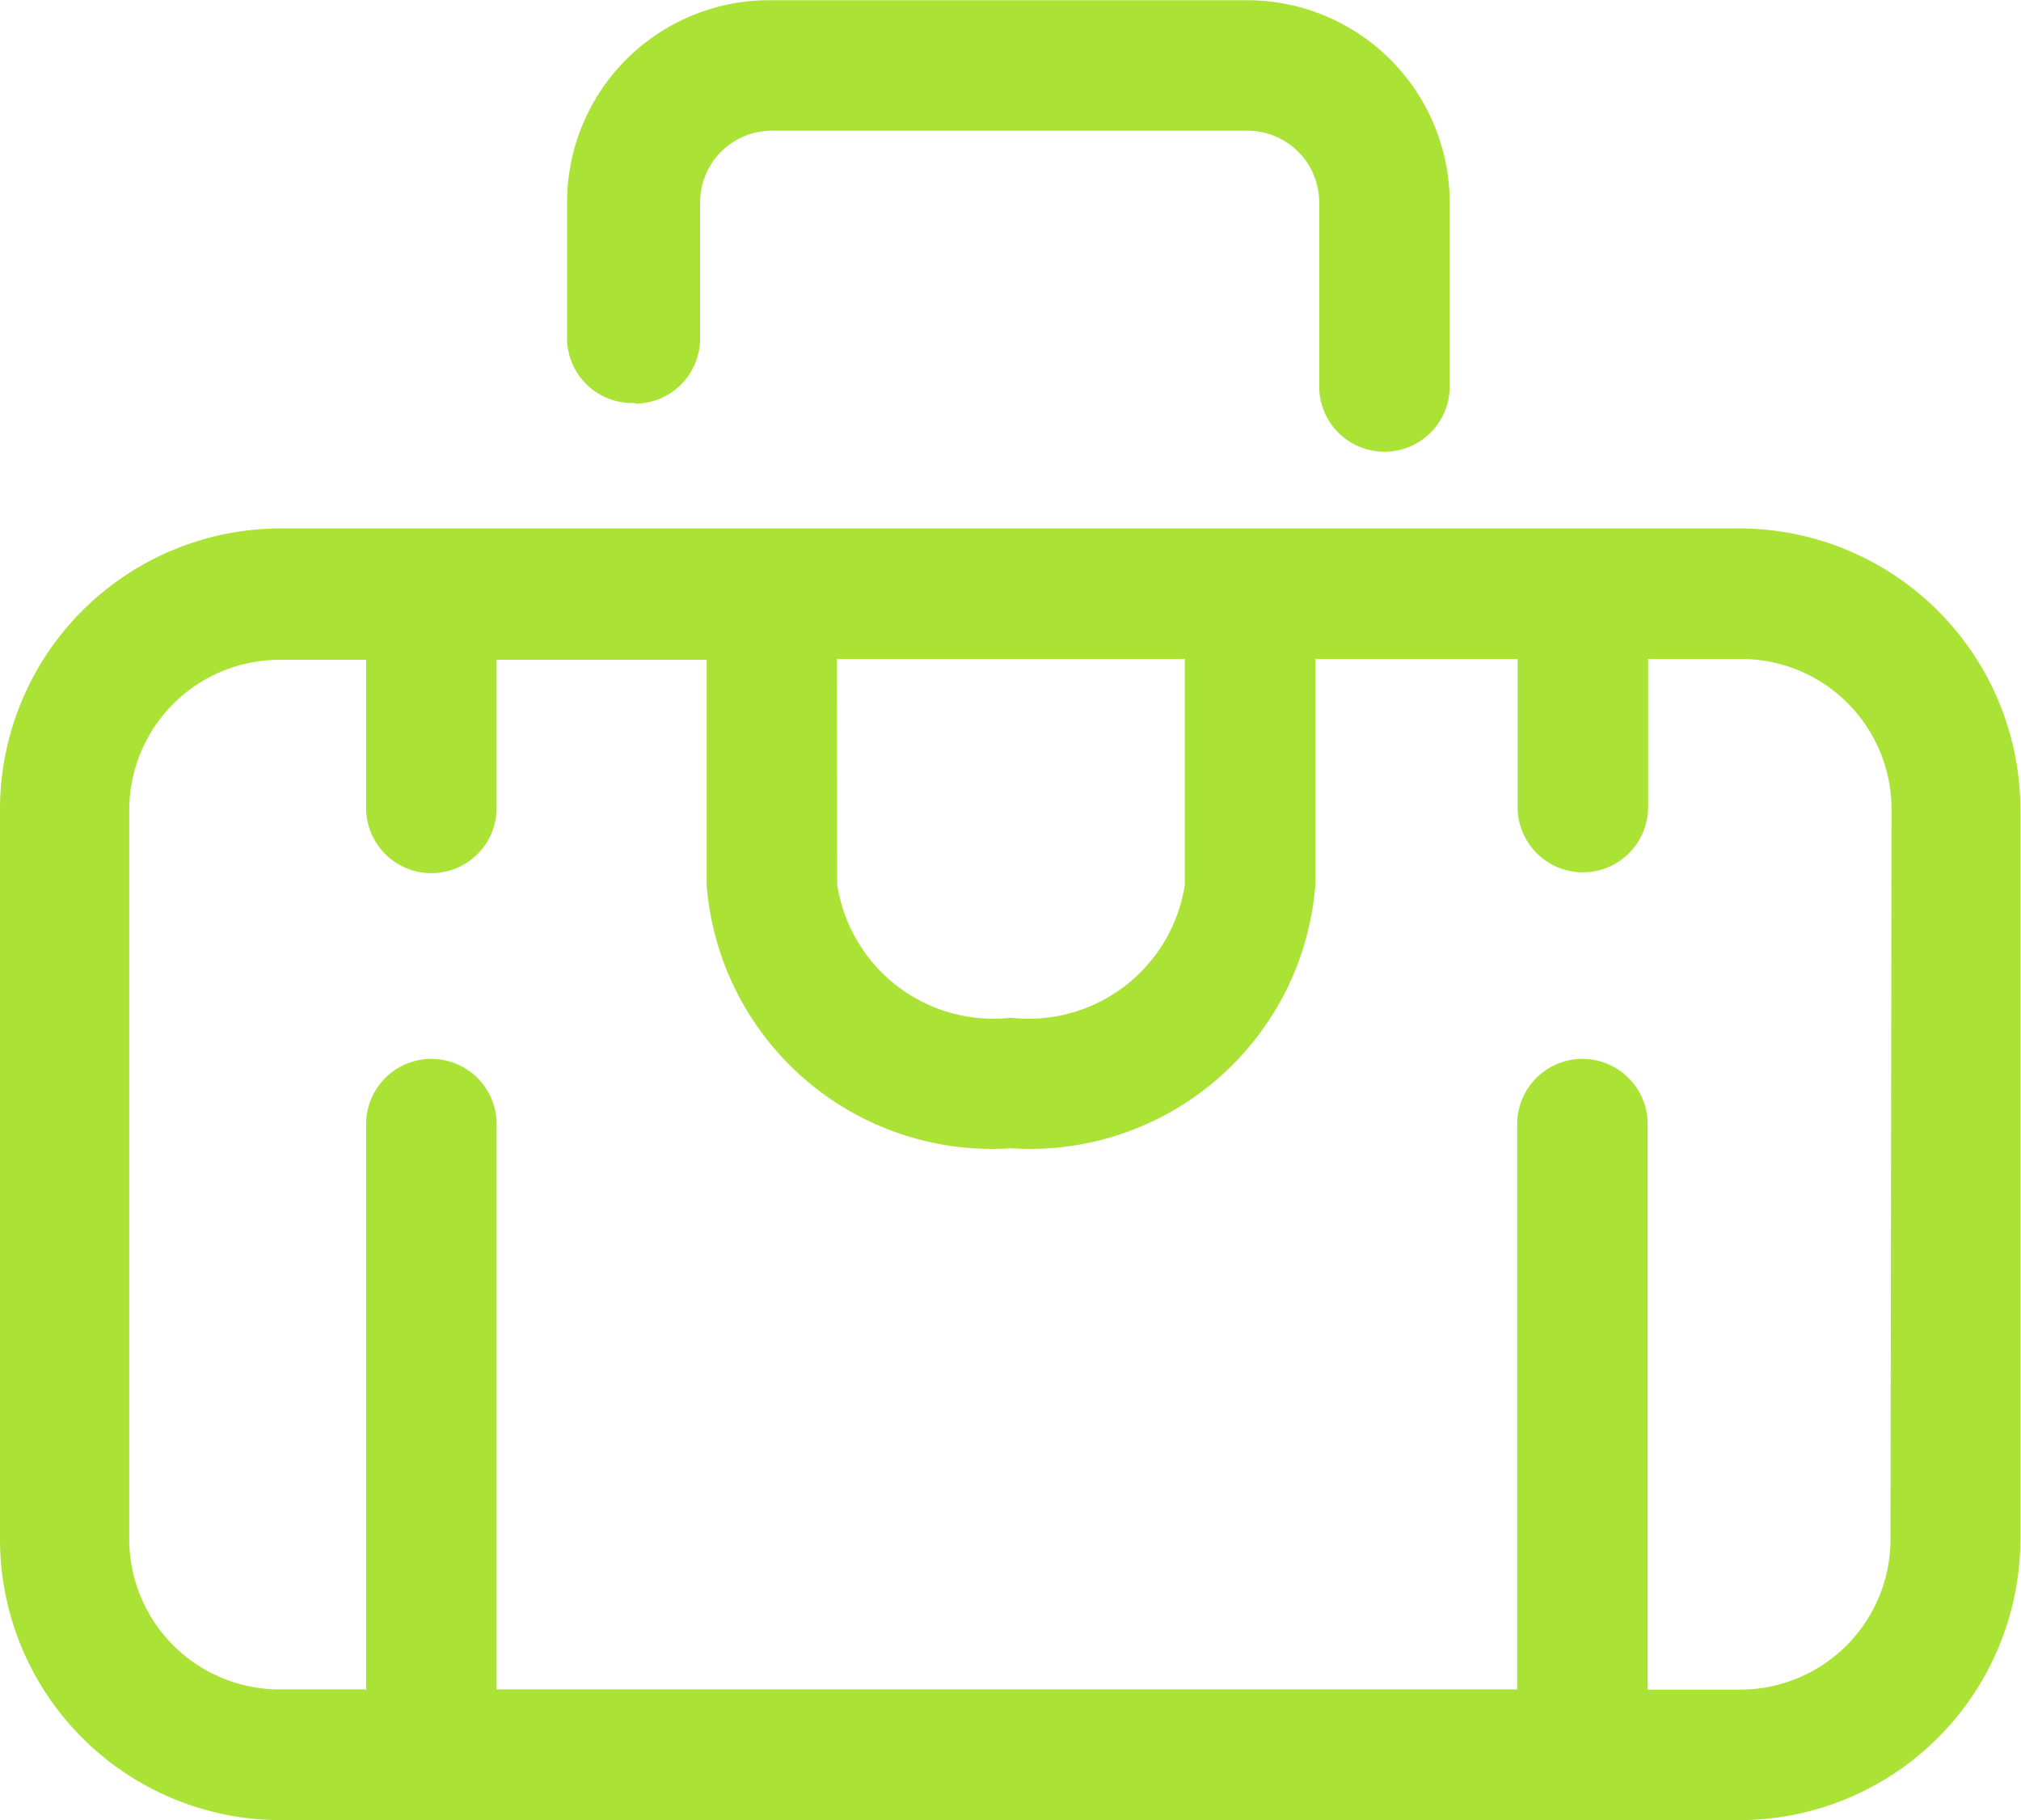 <svg id="Capa_1" data-name="Capa 1" xmlns="http://www.w3.org/2000/svg" width="9.555" height="8.604" viewBox="0 0 9.555 8.604">
  <path id="Path_399" data-name="Path 399" d="M14.539,26.87h-6.9A1.328,1.328,0,0,0,6.31,28.2V31.65a1.328,1.328,0,0,0,1.326,1.326h6.9a1.33,1.33,0,0,0,1.326-1.326V28.2A1.33,1.33,0,0,0,14.539,26.87Zm-4.272.617h1.645v1.065a.747.747,0,0,1-.822.631.747.747,0,0,1-.822-.631Zm4.981,4.163a.711.711,0,0,1-.709.709H14.1V29.686a.308.308,0,1,0-.617,0v2.672H8.658V29.686a.308.308,0,1,0-.617,0v2.672H7.63a.711.711,0,0,1-.709-.709V28.2a.711.711,0,0,1,.709-.709h.411v.7a.308.308,0,1,0,.617,0v-.7h.993v1.065A1.353,1.353,0,0,0,11.09,29.8a1.353,1.353,0,0,0,1.439-1.248V27.487h.956v.7a.308.308,0,1,0,.617,0v-.7h.442a.711.711,0,0,1,.709.709Z" transform="translate(-6.31 -24.372)" fill="#abe236"/>
  <path id="Path_400" data-name="Path 400" d="M19.671,16.628a.308.308,0,0,0,.308-.308v-.643a.339.339,0,0,1,.339-.339h2.249a.339.339,0,0,1,.339.339v.87a.308.308,0,0,0,.617,0v-.87a.958.958,0,0,0-.956-.956H20.306a.956.956,0,0,0-.956.956v.648a.308.308,0,0,0,.321.3Z" transform="translate(-16.669 -14.72)" fill="#abe236"/>
</svg>
